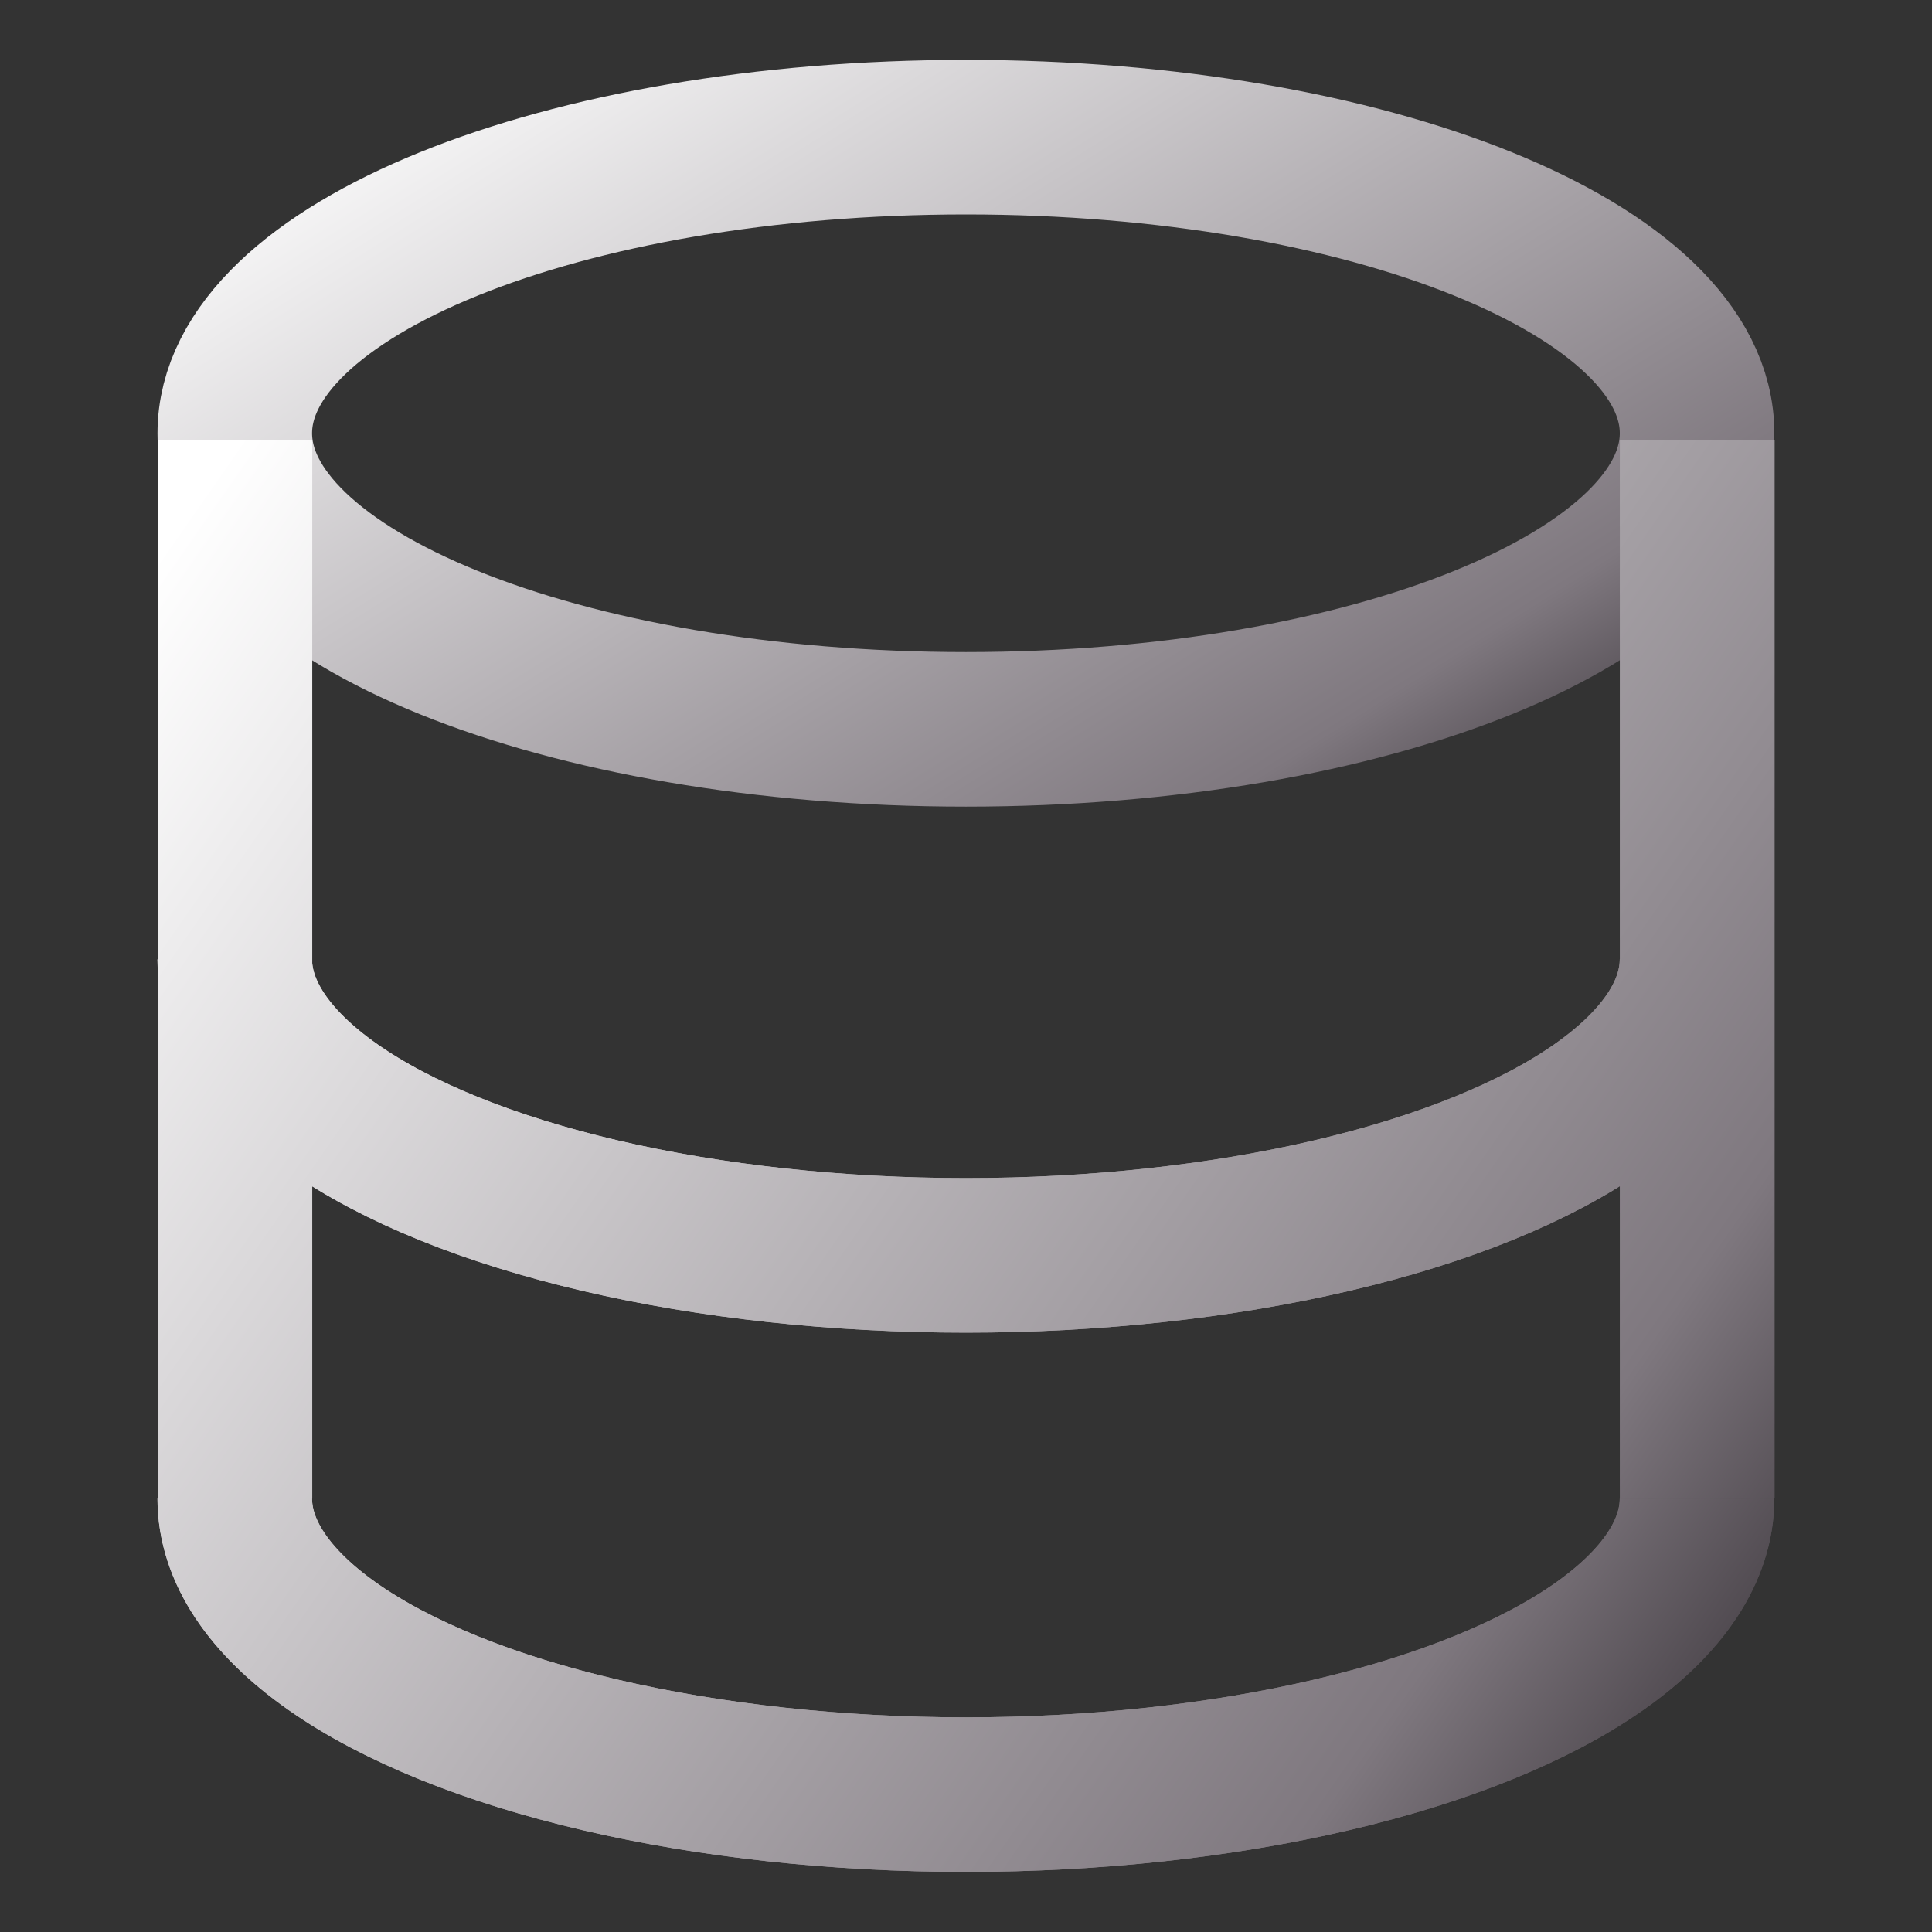 <svg width="100" height="100" viewBox="0 0 100 100" fill="none" xmlns="http://www.w3.org/2000/svg">
<rect x="0" y="0" width="100" height="100" fill="#333333" stroke="none"/>
<path d="M49.996 37.751C70.897 37.751 87.84 30.889 87.84 22.425C87.84 13.961 70.897 7.1 49.996 7.1C29.096 7.1 12.153 13.961 12.153 22.425C12.153 30.889 29.096 37.751 49.996 37.751Z" stroke="url(#paint0_linear_328_2024)" stroke-width="8"/>
<path d="M87.838 49.653C87.838 52.343 86.089 54.985 82.768 57.315C79.447 59.644 74.67 61.579 68.918 62.924C63.165 64.269 56.64 64.977 49.997 64.977C43.354 64.977 36.828 64.269 31.076 62.924C25.323 61.579 20.546 59.645 17.225 57.316C13.903 54.986 12.153 52.344 12.152 49.655M87.838 77.564C87.838 80.254 86.09 82.897 82.769 85.227C79.448 87.556 74.67 89.491 68.917 90.836C63.164 92.181 56.639 92.889 49.996 92.889C43.353 92.889 36.827 92.181 31.075 90.836C25.321 89.491 20.544 87.557 17.222 85.227C13.9 82.897 12.152 80.254 12.152 77.564M12.161 22.8V77.564M87.848 22.77V77.534" stroke="url(#paint1_linear_328_2024)" stroke-width="8"/>
<path d="M87.838 49.653C87.838 52.343 86.089 54.985 82.768 57.315C79.447 59.644 74.67 61.579 68.918 62.924C63.165 64.269 56.64 64.977 49.997 64.977C43.354 64.977 36.828 64.269 31.076 62.924C25.323 61.579 20.546 59.645 17.225 57.316C13.903 54.986 12.153 52.344 12.152 49.655M87.838 77.564C87.838 80.254 86.09 82.897 82.769 85.227C79.448 87.556 74.67 89.491 68.917 90.836C63.164 92.181 56.639 92.889 49.996 92.889C43.353 92.889 36.827 92.181 31.075 90.836C25.321 89.491 20.544 87.557 17.222 85.227C13.9 82.897 12.152 80.254 12.152 77.564M12.161 22.8V77.564M87.848 22.77V77.534" stroke="url(#paint2_linear_328_2024)" stroke-width="8"/>
<defs>
<linearGradient id="paint0_linear_328_2024" x1="12.169" y1="7.207" x2="47.283" y2="63.177" gradientUnits="userSpaceOnUse">
<stop stop-color="white"/>
<stop offset="0.849" stop-color="#7F787F"/>
<stop offset="0.983" stop-color="#4B454B"/>
</linearGradient>
<linearGradient id="paint1_linear_328_2024" x1="12.168" y1="23.016" x2="95.867" y2="81.34" gradientUnits="userSpaceOnUse">
<stop stop-color="white"/>
<stop offset="0.849" stop-color="#7F787F"/>
<stop offset="0.983" stop-color="#4B454B"/>
</linearGradient>
<linearGradient id="paint2_linear_328_2024" x1="12.168" y1="23.016" x2="95.867" y2="81.34" gradientUnits="userSpaceOnUse">
<stop stop-color="white"/>
<stop offset="0.849" stop-color="#7F787F"/>
<stop offset="0.983" stop-color="#4B454B"/>
</linearGradient>
</defs>
</svg>
